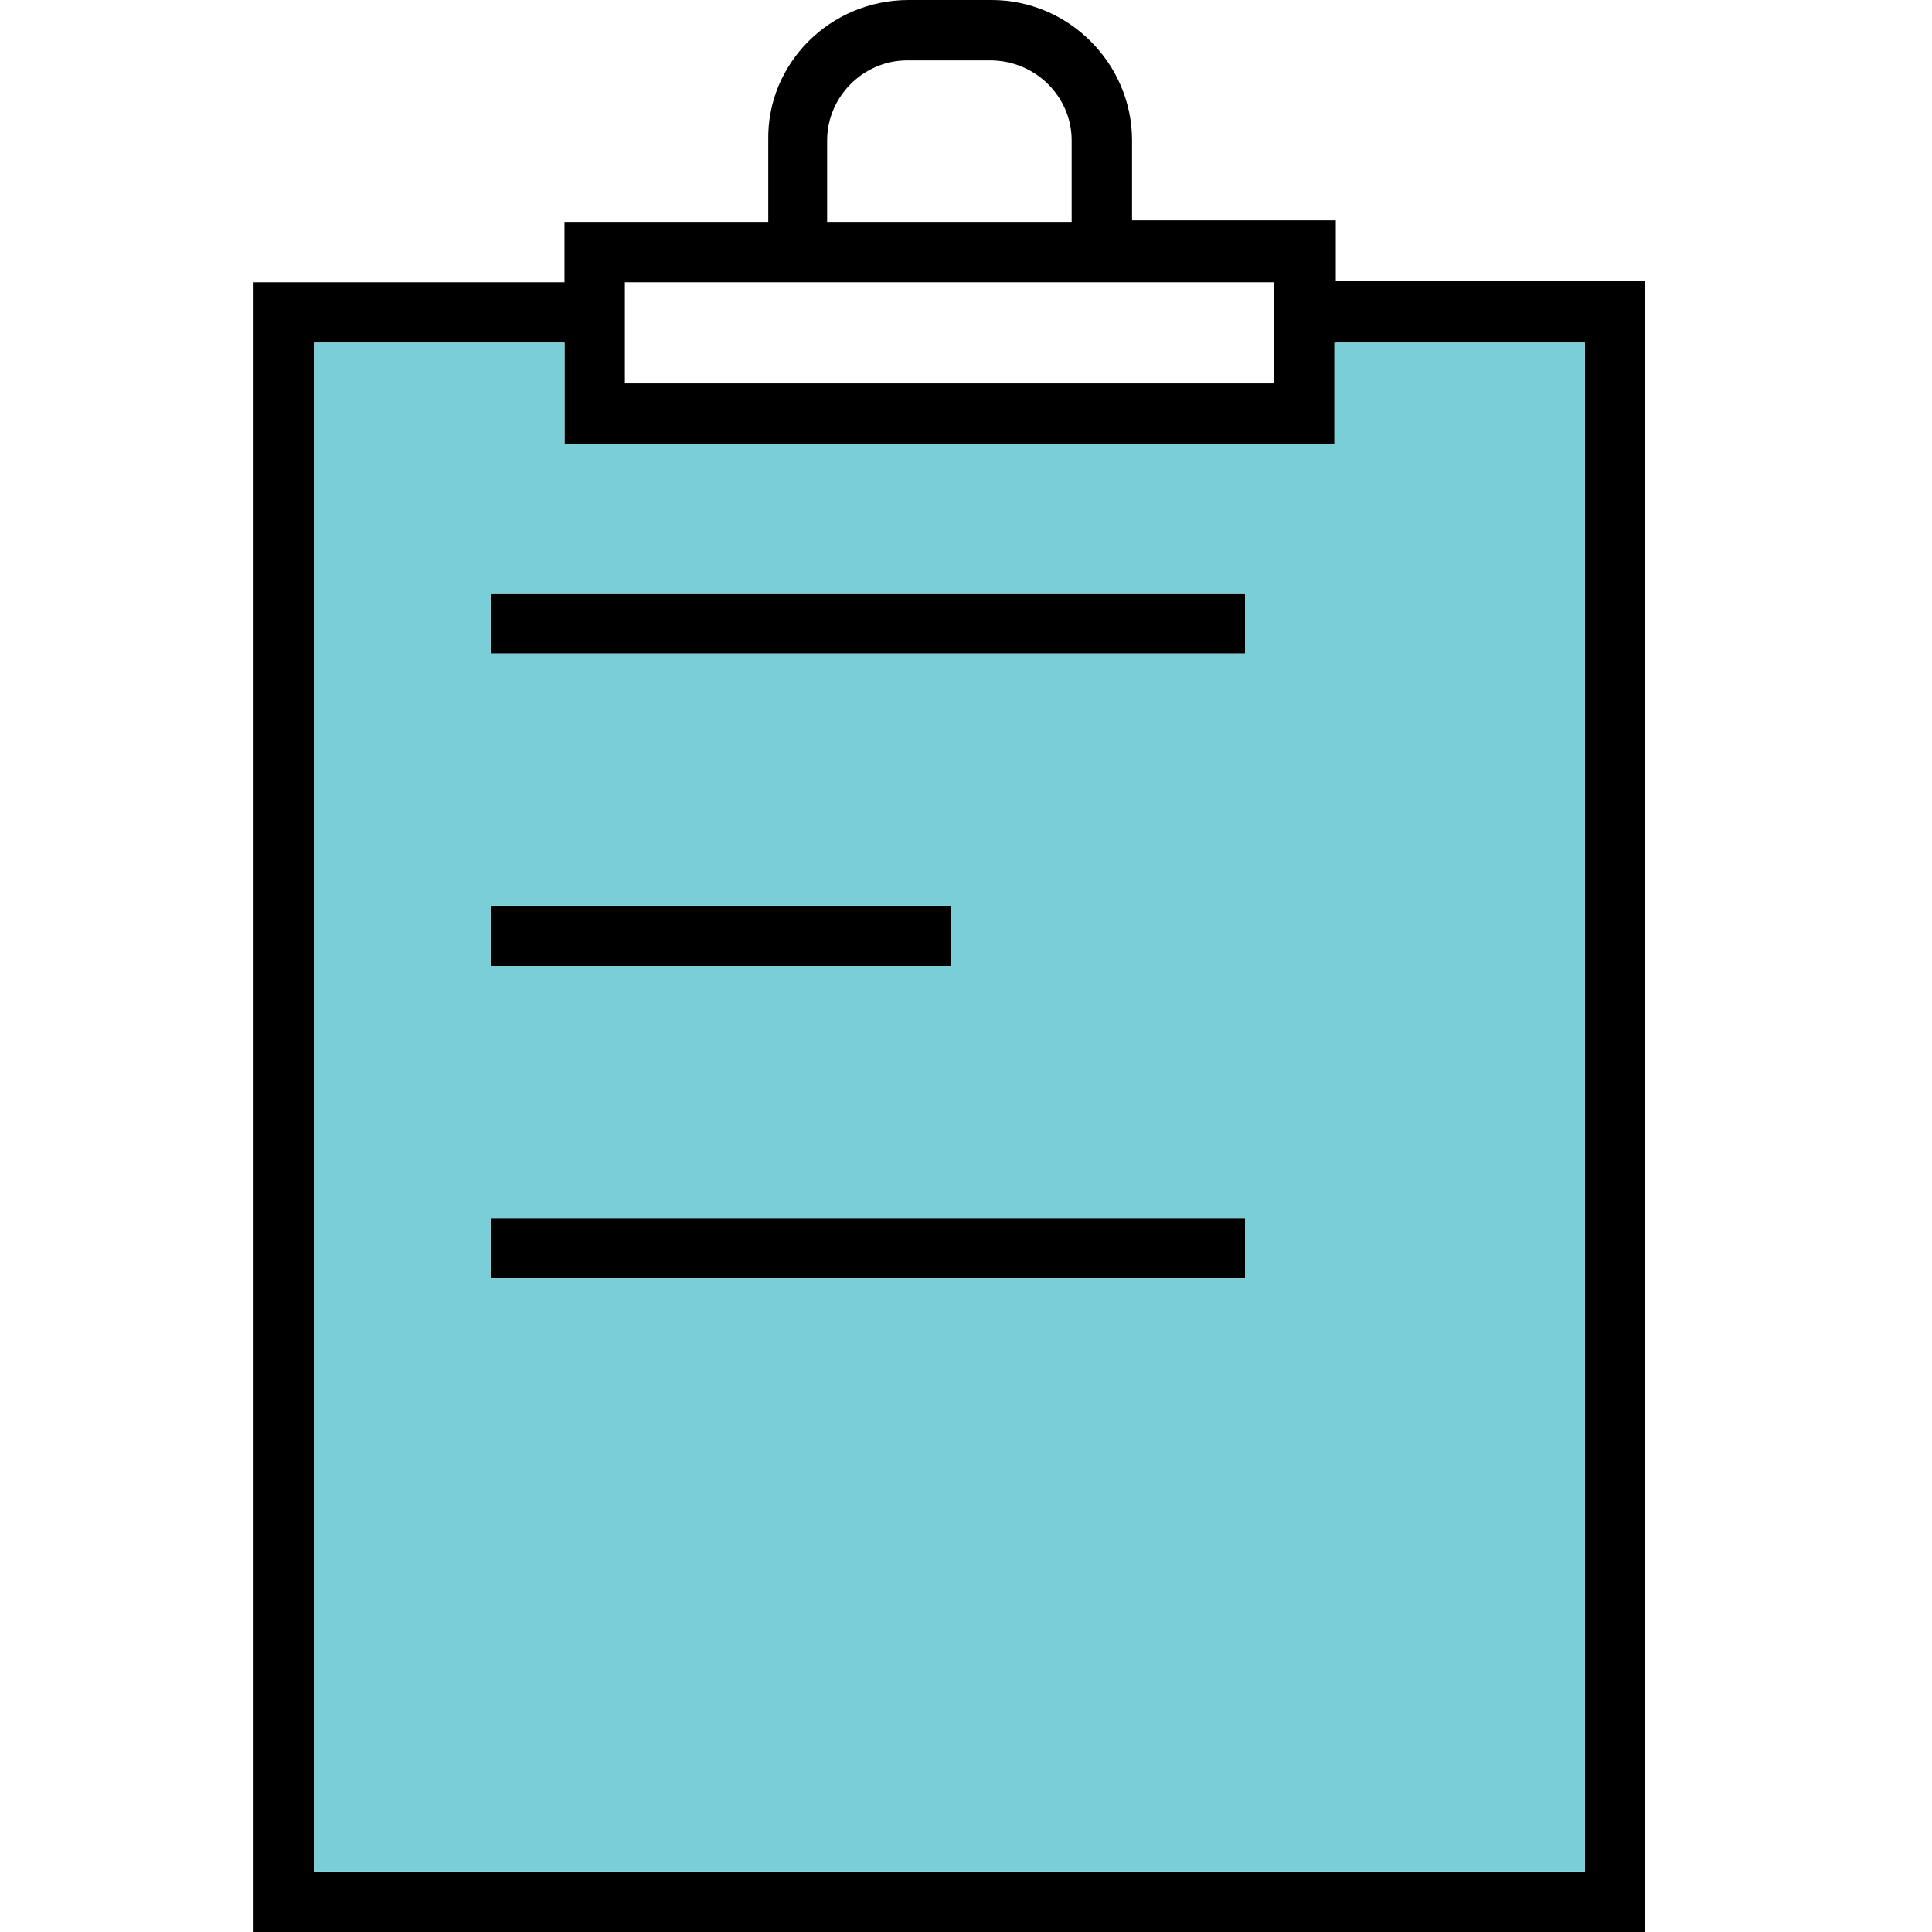 <?xml version="1.0" ?><svg id="Layer_1" style="enable-background:new 0 0 128 128;" version="1.1" viewBox="0 0 128 128" xml:space="preserve" xmlns="http://www.w3.org/2000/svg" xmlns:xlink="http://www.w3.org/1999/xlink"><style type="text/css">
	.st0{fill-rule:evenodd;clip-rule:evenodd;}
	.st1{fill-rule:evenodd;clip-rule:evenodd;fill:#7ACED7;}
</style><g id="XMLID_13_"><path class="st0" d="M84.4,25.4v-2.7v-4H71H54.8H41.4v4v2.7H84.4L84.4,25.4z M88.4,22.7H105V124H20.8V22.7h16.6v2.7   v4h4h43.1h4v-4V22.7L88.4,22.7z M37.4,14.7h4h9.5V9.3C50.8,4.2,55,0,60.2,0h5.5C70.8,0,75,4.2,75,9.3v5.3h9.5h4v4H105h4v4V126h0v2   H16.8v-2v-2V22.7v-4h4h16.6V14.7L37.4,14.7z M54.8,14.7H71V9.3C71,6.4,68.6,4,65.6,4h-5.5c-2.9,0-5.3,2.4-5.3,5.3V14.7L54.8,14.7z    M32.5,39.3v4h50v-4H32.5L32.5,39.3z M32.5,80.7v4h50v-4H32.5L32.5,80.7z M32.5,60v4H63v-4H32.5z" id="XMLID_19_"/><path class="st1" d="M88.4,22.7v2.7v4h-4H41.4h-4v-4v-2.7H20.8V124H105V22.7H88.4L88.4,22.7z M32.5,39.3h50v4h-50   V39.3L32.5,39.3z M32.5,80.7h50v4h-50V80.7L32.5,80.7z M32.5,60H63v4H32.5V60z" id="XMLID_14_"/></g></svg>